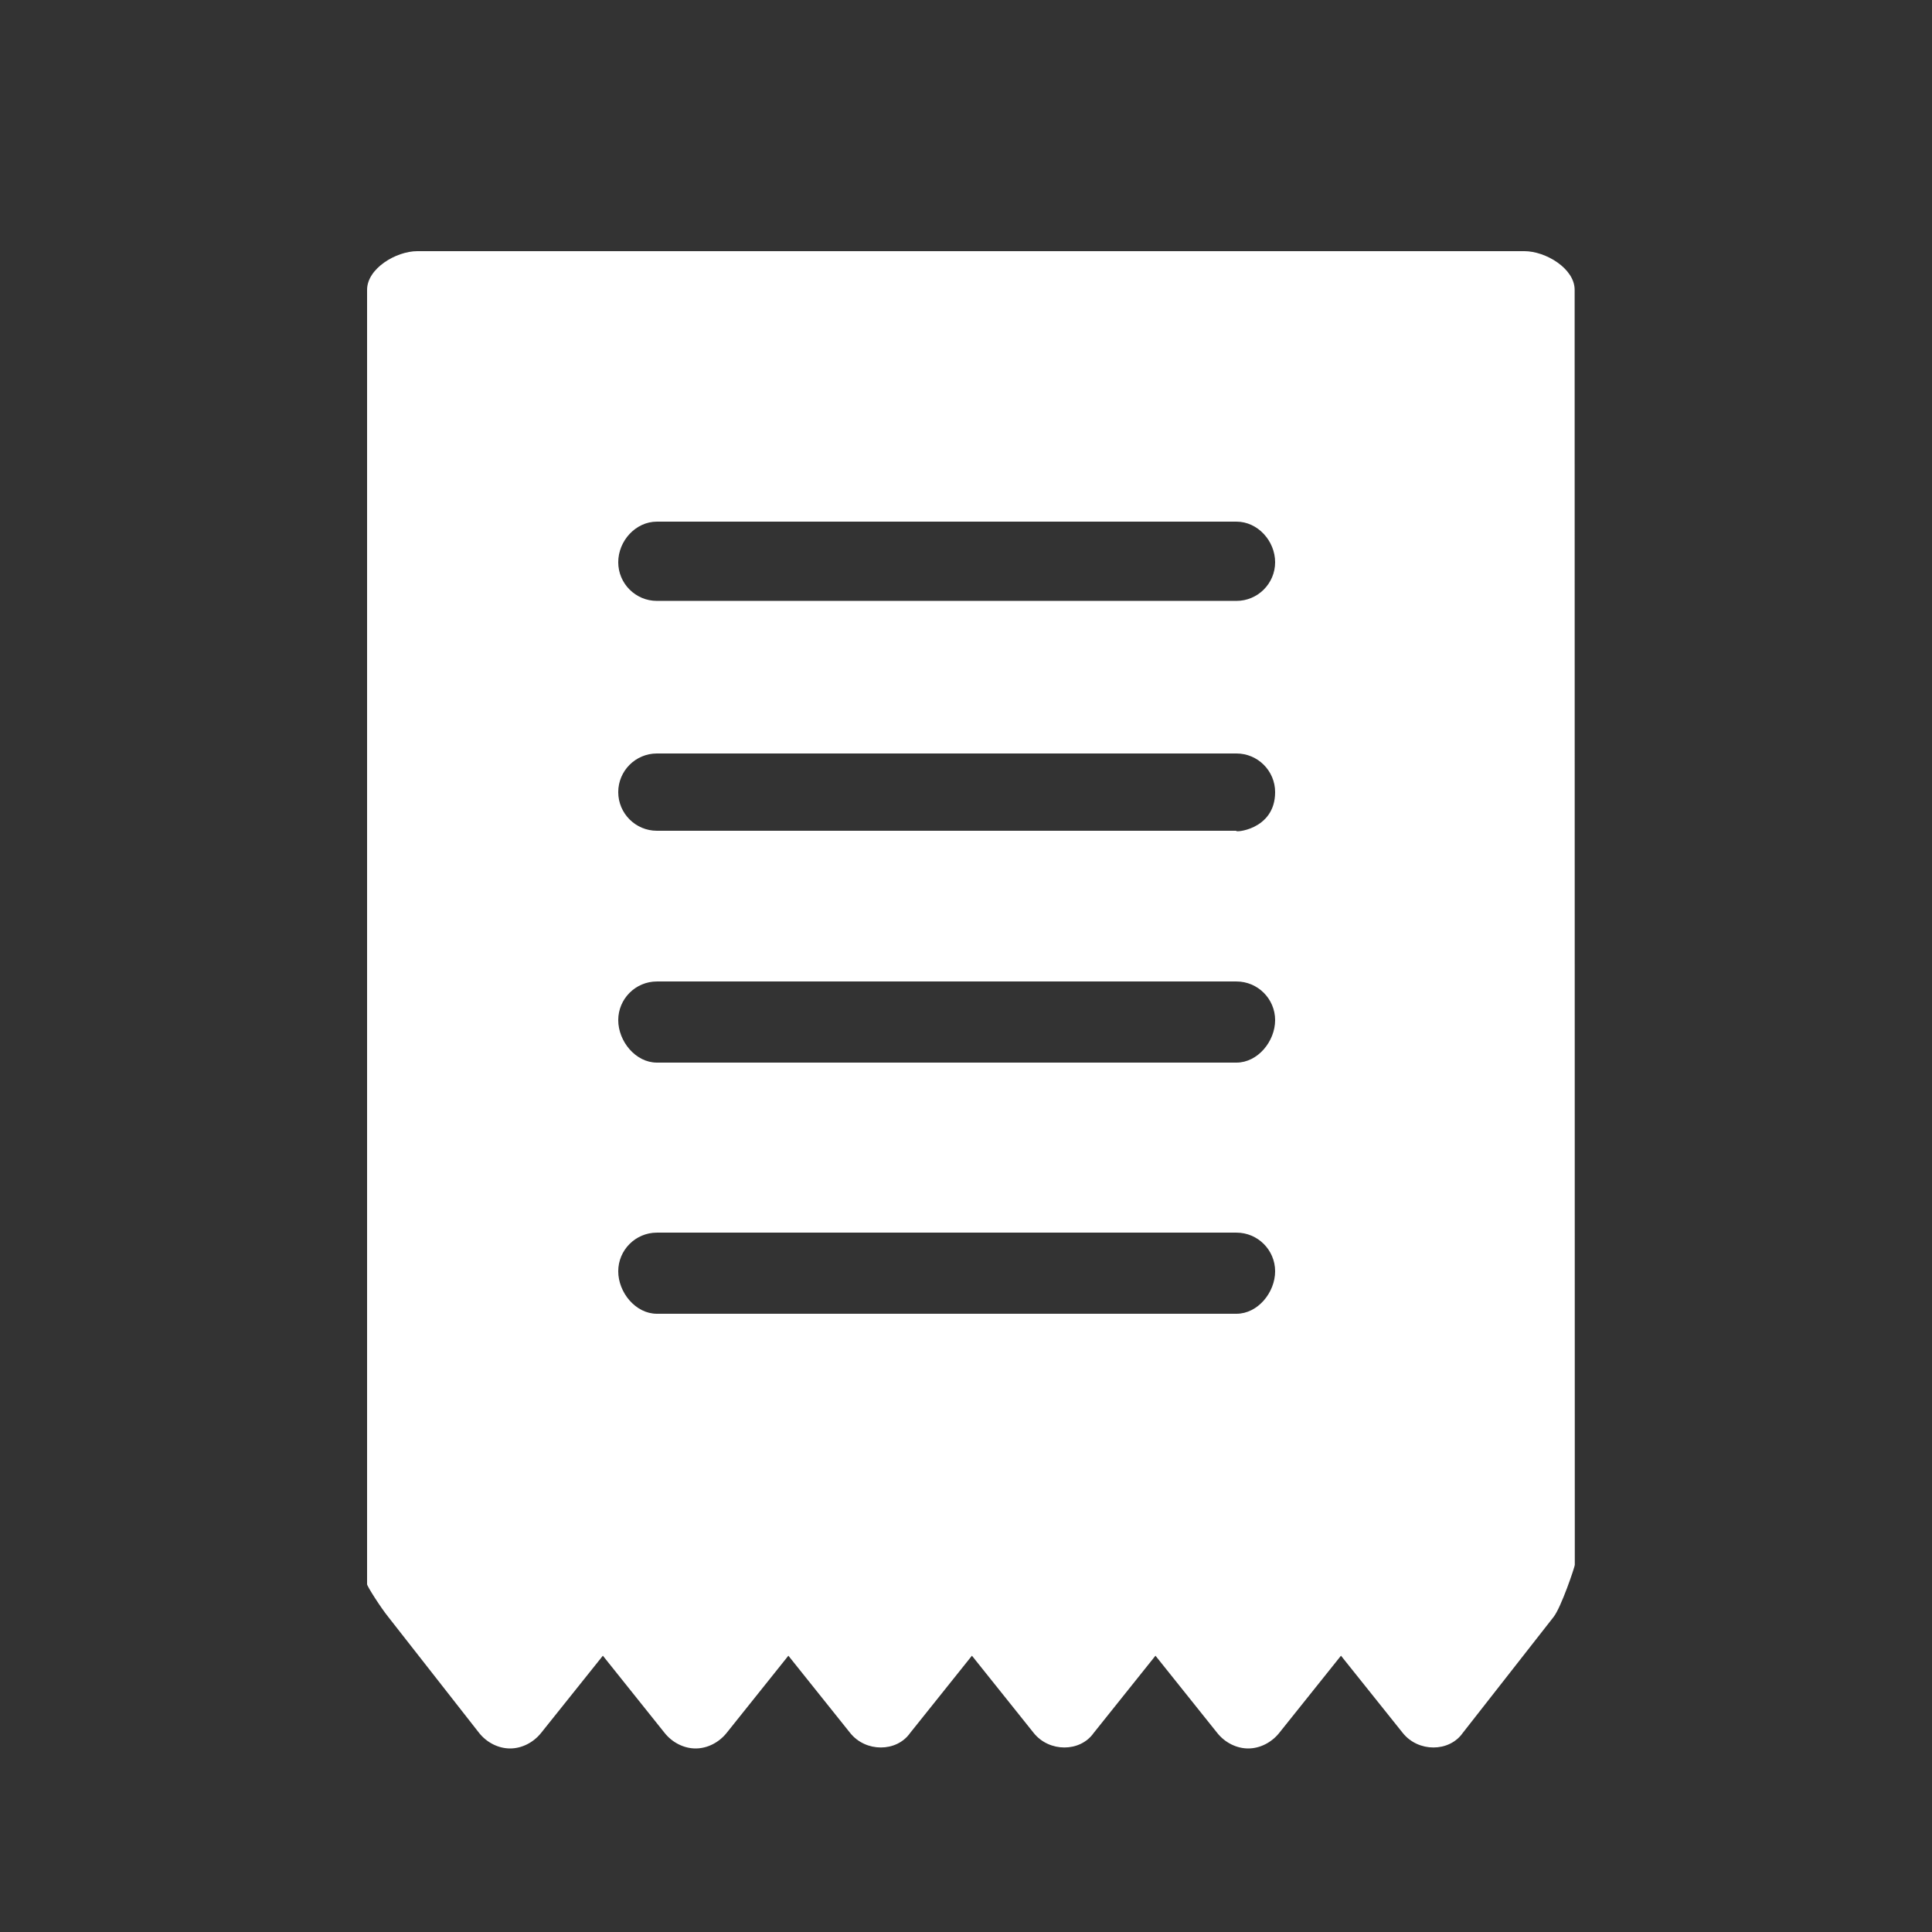 <?xml version="1.0" encoding="UTF-8"?>
<svg fill="#FFFFFF" width="100pt" height="100pt" version="1.1" viewBox="0 0 100 100" xmlns="http://www.w3.org/2000/svg">
 <rect x="0" y="0" width="100" height="100" fill="#333333" stroke="none"/>
 <path d="m21.602 13c-1.102 0-2.602 0.898-2.602 2v67c0 0.102 0.699 1.199 1.102 1.699l4.699 6c0.398 0.5 1 0.801 1.602 0.801 0.602 0 1.199-0.301 1.602-0.801l3.199-4 3.199 4c0.398 0.5 1 0.801 1.602 0.801 0.602 0 1.199-0.301 1.602-0.801l3.199-4 3.199 4c0.801 1 2.398 1 3.102 0l3.199-4 3.199 4c0.801 1 2.398 1 3.102 0l3.199-4 3.199 4c0.398 0.5 1 0.801 1.602 0.801 0.602 0 1.199-0.301 1.602-0.801l3.199-4 3.199 4c0.801 1 2.398 1 3.102 0l4.699-6c0.398-0.5 1.102-2.602 1.102-2.699l-0.008-66c0-1.102-1.5-2-2.602-2zm12.398 14h30c1.102 0 2 1 2 2.102 0 1.102-0.898 2-2 2h-30c-1.102 0-2-0.898-2-2 0-1.102 0.898-2.102 2-2.102zm30 41h-30c-1.102 0-2-1.102-2-2.199 0-1.102 0.898-2 2-2h30c1.102 0 2 0.898 2 2 0 1.098-0.898 2.199-2 2.199zm0-13h-30c-1.102 0-2-1.102-2-2.199 0-1.102 0.898-2 2-2h30c1.102 0 2 0.898 2 2 0 1.098-0.898 2.199-2 2.199zm2-14c0 2-2.199 2.102-2 2h-30c-1.102 0-2-0.898-2-2s0.898-2 2-2h30c1.102 0 2 0.898 2 2z"/>
</svg>
